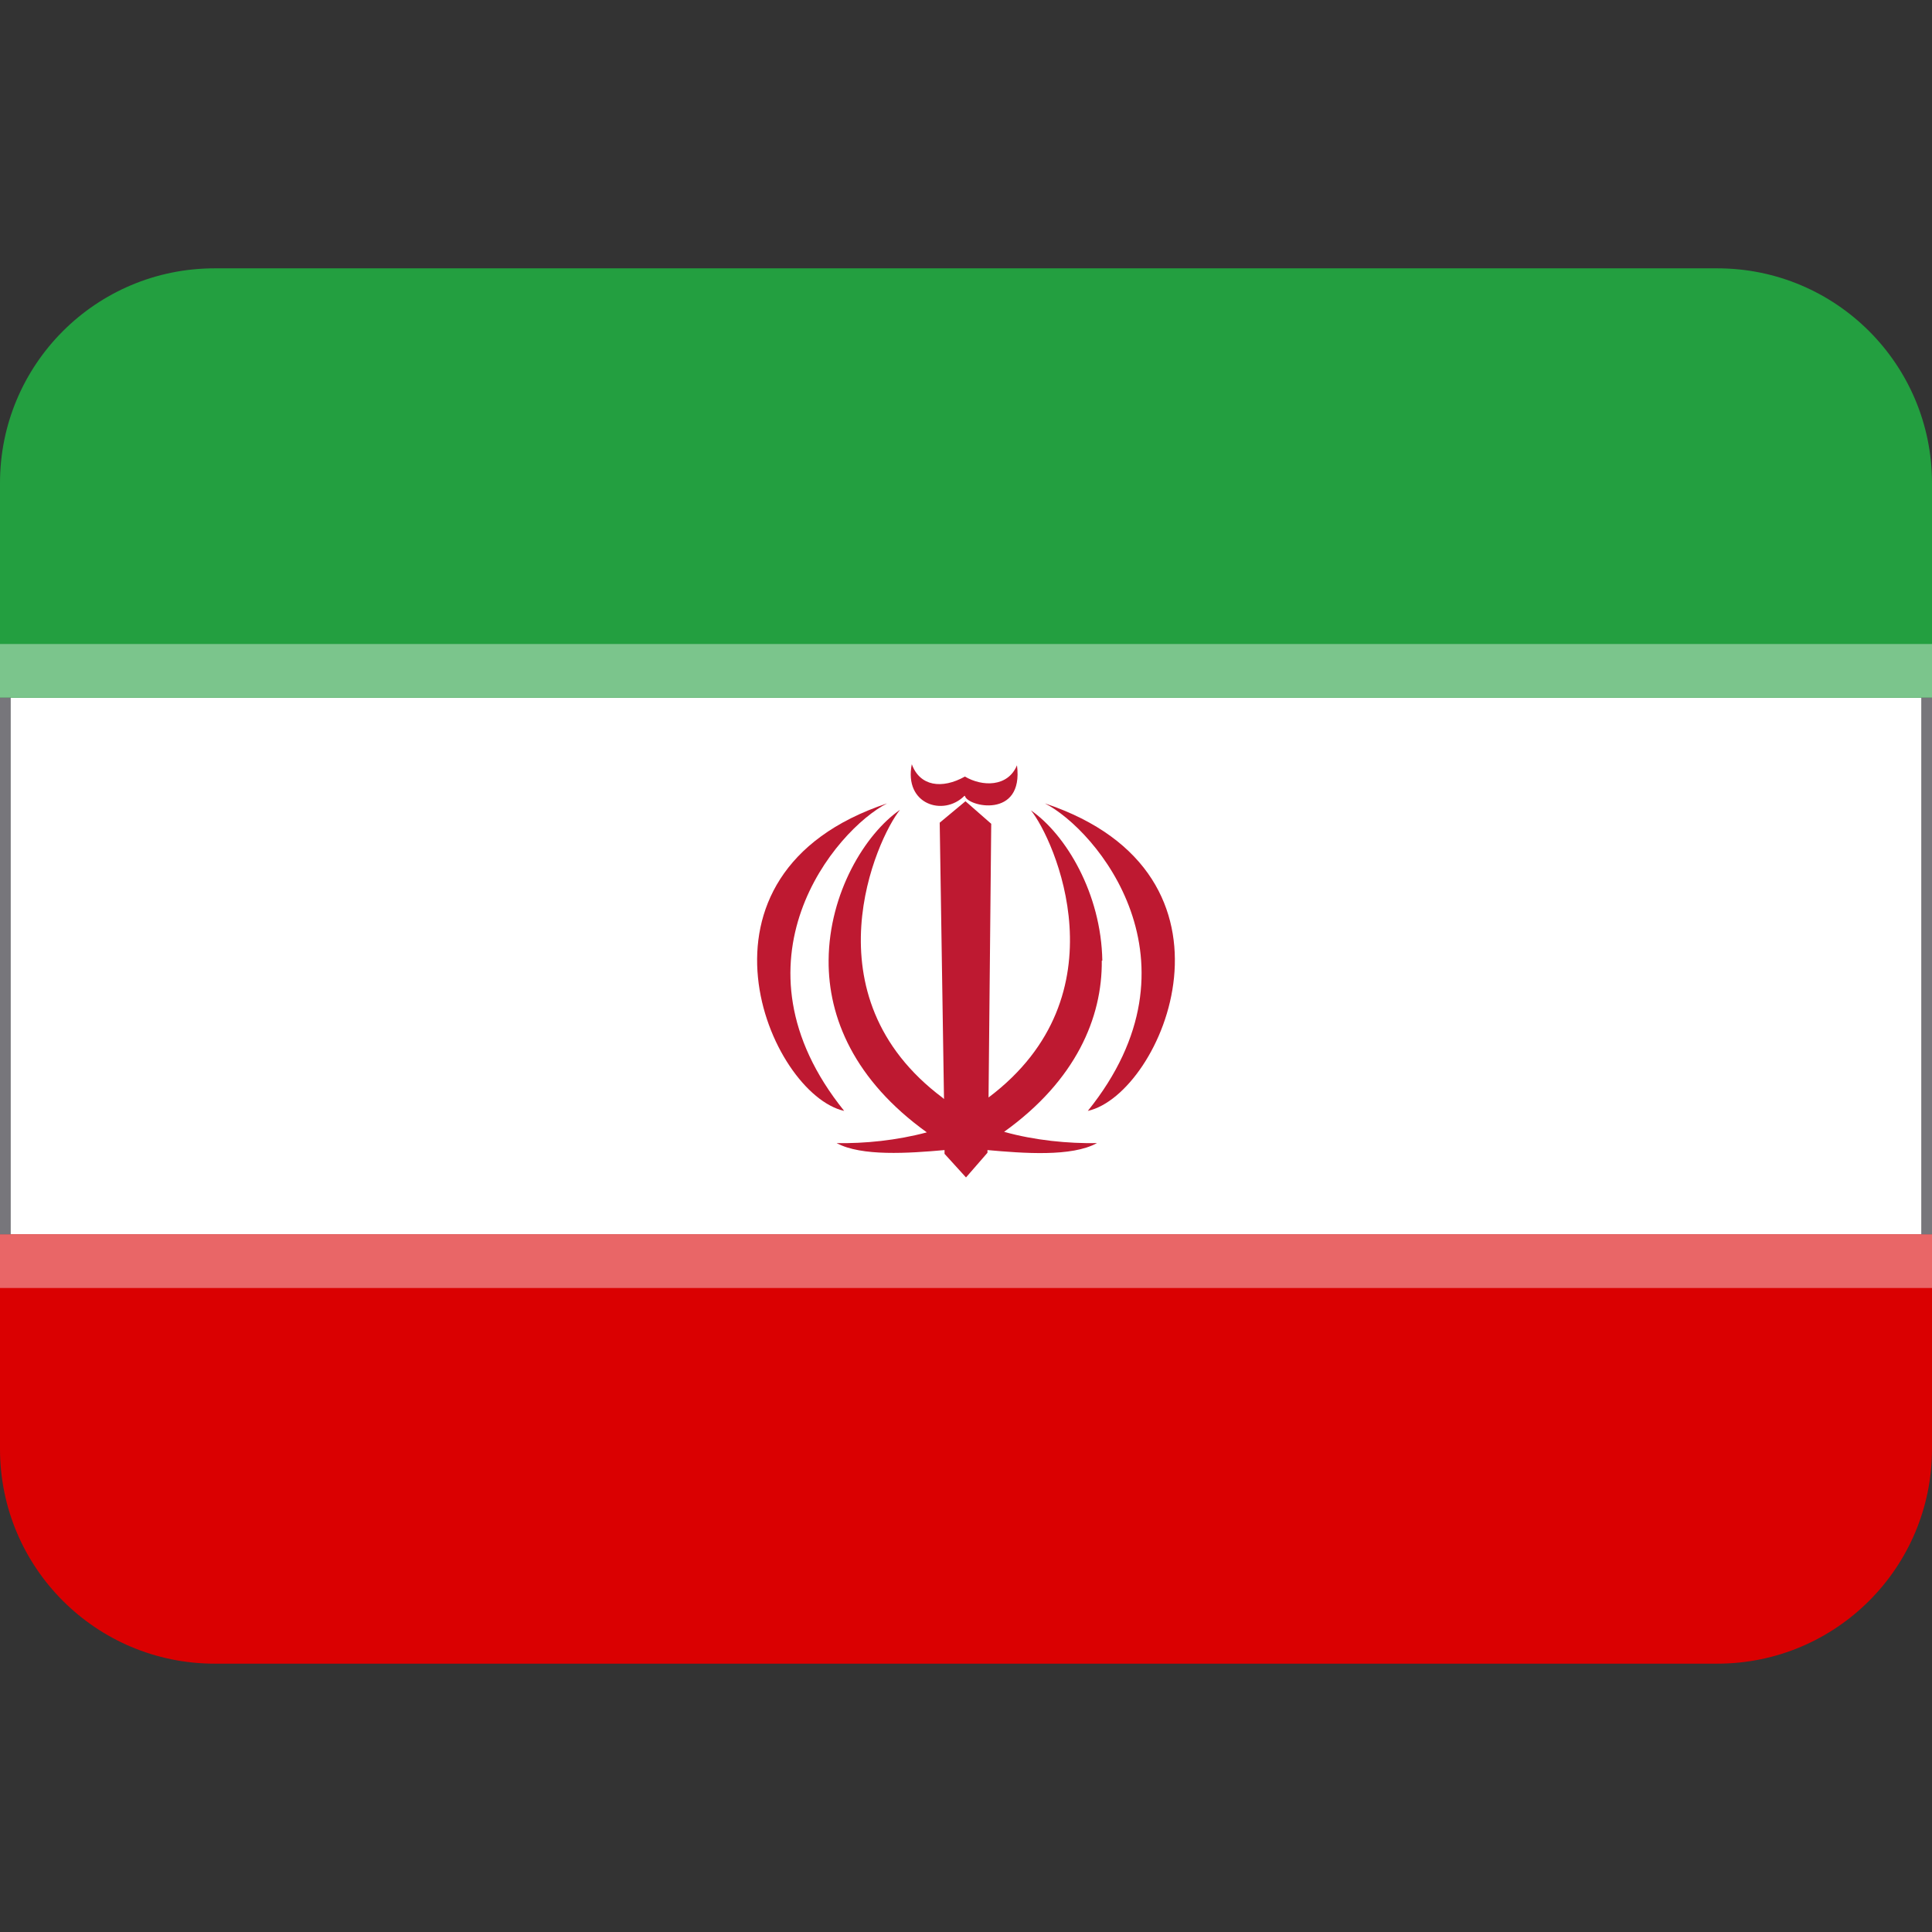 <svg viewBox="0 0 36 36" xmlns="http://www.w3.org/2000/svg" xmlns:xlink="http://www.w3.org/1999/xlink"><rect x="0" y="0" width="36" height="36" fill="#333333" stroke="none"/><path d="m0 27c0 2.21 1.79 4 4 4h28c2.21 0 4-1.79 4-4v-4h-36z" fill="#da0001"/><path d="m0 13h36v10h-36z" fill="#fff"/><path d="m36 13v-4c0-2.21-1.79-4-4-4h-28c-2.21 0-4 1.79-4 4v4z" fill="#239f40"/><path d="m0 23h36v1h-36z" fill="#e96667"/><g fill="#be1931"><path d="m19.47 14.97c.96.49 3.04 2.95.8 5.73 1.39-.31 3.16-4.41-.8-5.73zm-2.94 0c-3.96 1.32-2.19 5.42-.8 5.73-2.24-2.78-.16-5.24.8-5.73zm1.45-.14c.04.2 1.1.44.97-.57-.17.41-.65.4-.97.21-.43.24-.84.18-.99-.23-.15.75.59.98.98.59z"/><path d="m20.54 17.9c-.02-1.25-.68-2.35-1.33-2.8.43.53 1.75 3.44-.79 5.35l.05-5.1-.48-.42-.48.4.08 5.15-.02-.02c-2.56-1.91-1.23-4.84-.8-5.37-.65.45-1.32 1.55-1.33 2.8-.01 1.07.48 2.24 1.83 3.21-.56.15-1.16.21-1.68.2.46.25 1.34.19 2.01.13v.07l.4.44.4-.46v-.05c.67.06 1.57.13 2.04-.13-.53.01-1.16-.05-1.73-.21 1.34-.96 1.83-2.13 1.82-3.19z"/></g><path d="m0 12h36v1h-36z" fill="#7bc58c"/><path id="a" d="m0 13h.2v10h-.2z" fill="#77767b"/><use x="35.8" xlink:href="#a"/></svg>